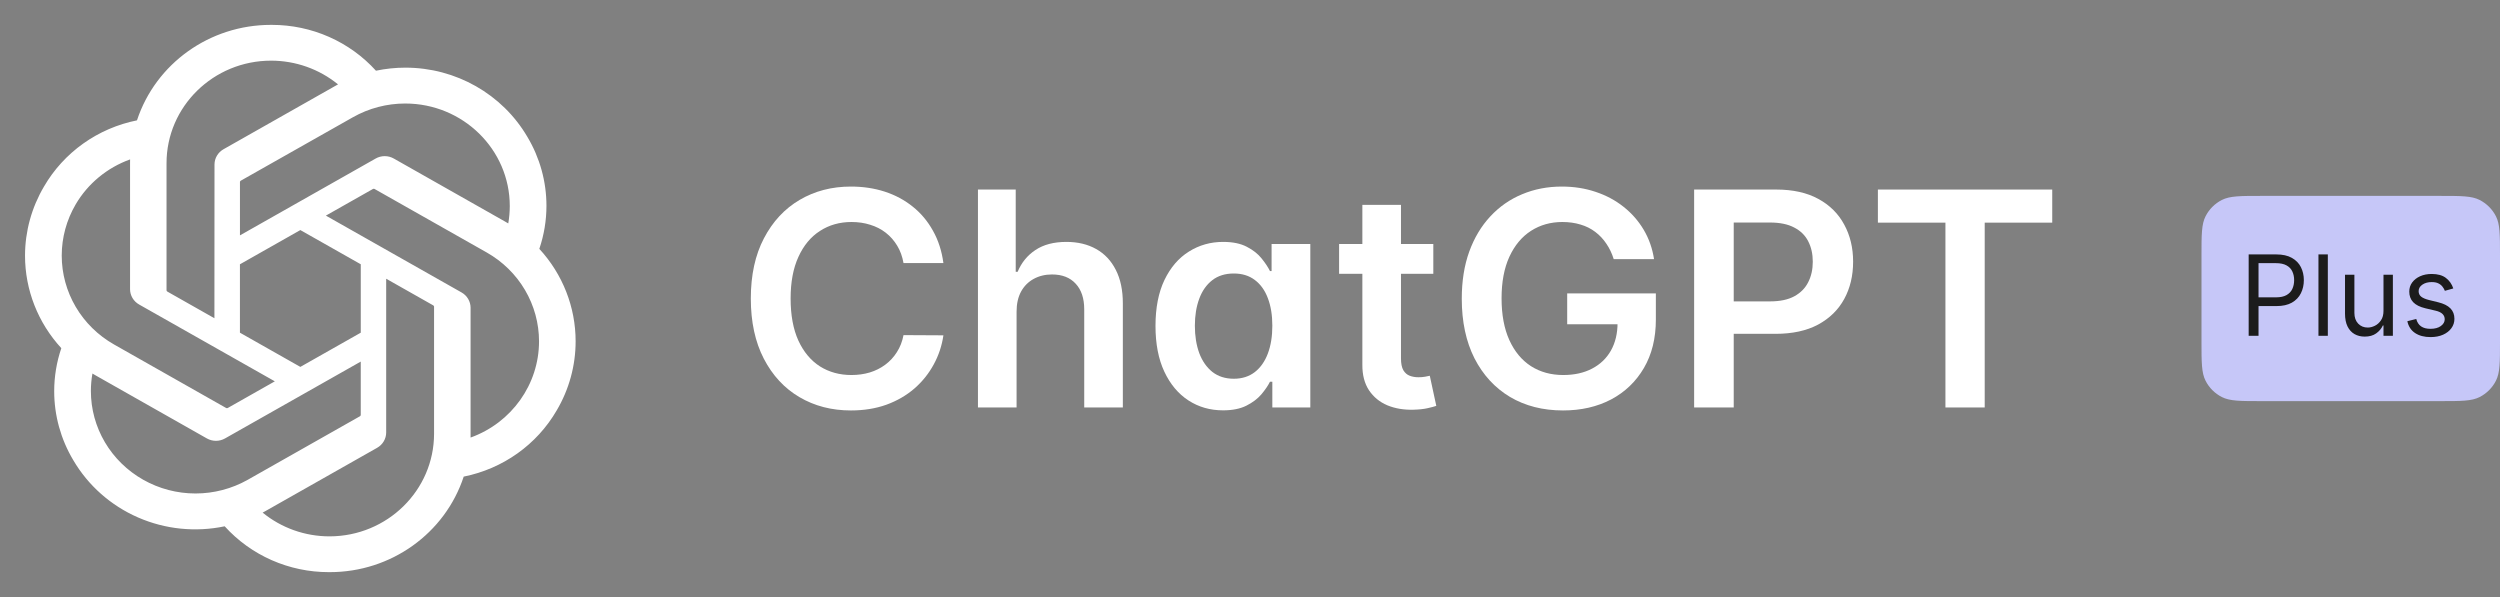 <svg width="268" height="64" viewBox="0 0 268 64" fill="none" xmlns="http://www.w3.org/2000/svg">
<rect x="0" y="0" width="268" height="64" fill="#808080" stroke="none"/>
<path d="M57.816 26.677C58.322 25.188 58.579 23.629 58.58 22.06C58.579 19.464 57.874 16.914 56.536 14.674C53.848 10.085 48.862 7.252 43.465 7.252C42.402 7.252 41.342 7.362 40.302 7.58C38.904 6.035 37.188 4.799 35.267 3.952C33.345 3.105 31.263 2.667 29.156 2.667H29.062L29.026 2.667C22.49 2.667 16.693 6.803 14.684 12.901C12.604 13.319 10.639 14.167 8.921 15.39C7.203 16.613 5.77 18.182 4.72 19.991C3.387 22.245 2.684 24.805 2.683 27.411C2.683 31.073 4.07 34.605 6.573 37.323C6.068 38.812 5.81 40.371 5.81 41.94C5.81 44.536 6.515 47.086 7.853 49.326C9.444 52.043 11.873 54.193 14.791 55.468C17.708 56.743 20.963 57.076 24.086 56.419C25.485 57.964 27.201 59.201 29.123 60.048C31.044 60.895 33.127 61.333 35.233 61.333H35.328L35.366 61.333C41.906 61.333 47.701 57.197 49.71 51.093C51.79 50.675 53.755 49.827 55.473 48.604C57.192 47.381 58.624 45.812 59.674 44.003C61.006 41.751 61.708 39.193 61.707 36.59C61.707 32.927 60.321 29.395 57.817 26.678L57.816 26.677ZM35.332 57.498H35.316C32.699 57.497 30.166 56.597 28.155 54.953C28.275 54.891 28.393 54.825 28.509 54.757L40.42 48.01C40.717 47.844 40.965 47.603 41.136 47.314C41.309 47.024 41.399 46.694 41.399 46.359V29.88L46.434 32.73C46.46 32.743 46.483 32.762 46.5 32.786C46.517 32.81 46.528 32.837 46.532 32.866V46.504C46.525 52.567 41.515 57.486 35.332 57.498ZM11.246 47.409C10.262 45.741 9.743 43.848 9.743 41.921C9.743 41.292 9.799 40.662 9.908 40.042C9.996 40.094 10.151 40.187 10.262 40.249L22.173 46.997C22.47 47.167 22.807 47.256 23.151 47.256C23.495 47.256 23.833 47.166 24.13 46.996L38.672 38.762V44.464L38.672 44.474C38.672 44.501 38.665 44.528 38.653 44.553C38.64 44.577 38.622 44.599 38.6 44.615L26.559 51.433C24.855 52.395 22.924 52.901 20.958 52.901C18.99 52.901 17.057 52.394 15.353 51.429C13.648 50.465 12.232 49.079 11.246 47.409V47.409ZM8.112 21.908C9.42 19.68 11.486 17.974 13.947 17.088C13.947 17.189 13.942 17.367 13.942 17.491V30.985L13.941 30.997C13.941 31.332 14.032 31.661 14.204 31.95C14.375 32.24 14.622 32.48 14.919 32.646L29.461 40.879L24.427 43.73C24.402 43.746 24.373 43.756 24.344 43.759C24.314 43.761 24.284 43.757 24.257 43.745L12.215 36.922C10.513 35.955 9.099 34.566 8.117 32.894C7.134 31.223 6.617 29.327 6.617 27.398C6.618 25.471 7.133 23.579 8.113 21.909L8.112 21.908ZM49.475 31.348L34.933 23.114L39.968 20.264C39.992 20.248 40.021 20.238 40.05 20.235C40.08 20.233 40.11 20.237 40.137 20.249L52.179 27.067C53.883 28.032 55.298 29.421 56.281 31.092C57.265 32.763 57.783 34.659 57.784 36.589C57.784 41.195 54.853 45.316 50.446 46.907V33.009C50.447 33.004 50.447 32.999 50.447 32.993C50.447 32.66 50.357 32.332 50.186 32.043C50.016 31.754 49.77 31.514 49.475 31.348ZM54.486 23.952C54.369 23.882 54.251 23.813 54.132 23.745L42.221 16.998C41.924 16.828 41.587 16.738 41.243 16.738C40.899 16.738 40.562 16.828 40.265 16.998L25.723 25.232V19.53L25.722 19.521C25.722 19.465 25.749 19.413 25.795 19.379L37.836 12.567C39.539 11.604 41.47 11.097 43.436 11.097C49.627 11.097 54.648 16.021 54.648 22.092C54.647 22.715 54.593 23.337 54.486 23.951V23.952ZM22.985 34.115L17.95 31.264C17.924 31.251 17.901 31.232 17.884 31.208C17.867 31.184 17.856 31.157 17.852 31.128V17.49C17.855 11.422 22.875 6.502 29.064 6.502C31.685 6.503 34.223 7.403 36.237 9.047C36.147 9.096 35.989 9.181 35.884 9.244L23.973 15.991C23.675 16.157 23.428 16.397 23.256 16.687C23.084 16.977 22.994 17.306 22.994 17.641V17.652L22.985 34.115ZM25.72 28.332L32.197 24.663L38.674 28.33V35.664L32.197 39.331L25.72 35.664V28.332Z" fill="white"/>
<path d="M101.133 28.201H96.856C96.734 27.502 96.509 26.882 96.181 26.342C95.853 25.795 95.445 25.331 94.957 24.951C94.469 24.57 93.912 24.285 93.287 24.095C92.669 23.897 92.002 23.799 91.285 23.799C90.012 23.799 88.883 24.118 87.9 24.757C86.916 25.388 86.146 26.316 85.589 27.54C85.032 28.757 84.754 30.243 84.754 32C84.754 33.787 85.032 35.293 85.589 36.517C86.153 37.734 86.924 38.654 87.9 39.278C88.883 39.894 90.008 40.202 91.274 40.202C91.975 40.202 92.631 40.11 93.241 39.928C93.859 39.738 94.412 39.46 94.9 39.095C95.395 38.73 95.811 38.281 96.146 37.749C96.49 37.217 96.726 36.608 96.856 35.924L101.133 35.947C100.973 37.057 100.626 38.099 100.093 39.072C99.566 40.046 98.876 40.905 98.022 41.65C97.168 42.388 96.169 42.966 95.025 43.384C93.882 43.795 92.612 44 91.217 44C89.158 44 87.32 43.525 85.704 42.574C84.087 41.624 82.814 40.251 81.883 38.456C80.953 36.662 80.488 34.51 80.488 32C80.488 29.483 80.957 27.331 81.895 25.544C82.833 23.749 84.11 22.376 85.726 21.426C87.343 20.475 89.173 20 91.217 20C92.521 20 93.733 20.183 94.854 20.547C95.975 20.913 96.974 21.449 97.851 22.156C98.728 22.855 99.448 23.715 100.012 24.734C100.584 25.745 100.958 26.901 101.133 28.201Z" fill="white"/>
<path d="M108.977 33.414V43.681H104.836V20.319H108.885V29.137H109.091C109.503 28.148 110.14 27.369 111.002 26.799C111.871 26.221 112.976 25.932 114.319 25.932C115.539 25.932 116.602 26.186 117.51 26.696C118.417 27.205 119.119 27.951 119.614 28.932C120.118 29.913 120.369 31.11 120.369 32.525V43.681H116.229V33.163C116.229 31.985 115.924 31.068 115.314 30.414C114.711 29.753 113.865 29.422 112.774 29.422C112.042 29.422 111.387 29.582 110.807 29.901C110.235 30.213 109.785 30.665 109.457 31.259C109.137 31.852 108.977 32.57 108.977 33.414Z" fill="white"/>
<path d="M131.11 43.989C129.729 43.989 128.494 43.635 127.404 42.928C126.313 42.221 125.452 41.194 124.819 39.848C124.186 38.502 123.869 36.867 123.869 34.943C123.869 32.996 124.19 31.354 124.83 30.015C125.478 28.669 126.351 27.654 127.449 26.97C128.547 26.278 129.771 25.932 131.121 25.932C132.15 25.932 132.997 26.107 133.66 26.456C134.324 26.799 134.85 27.213 135.239 27.7C135.628 28.179 135.929 28.631 136.142 29.057H136.314V26.16H140.466V43.681H136.394V40.92H136.142C135.929 41.346 135.62 41.798 135.216 42.278C134.812 42.749 134.278 43.152 133.614 43.487C132.951 43.821 132.116 43.989 131.11 43.989ZM132.265 40.601C133.142 40.601 133.889 40.365 134.507 39.894C135.124 39.414 135.593 38.749 135.914 37.897C136.234 37.046 136.394 36.053 136.394 34.92C136.394 33.787 136.234 32.802 135.914 31.966C135.601 31.129 135.136 30.479 134.518 30.015C133.908 29.551 133.157 29.319 132.265 29.319C131.342 29.319 130.572 29.559 129.954 30.038C129.337 30.517 128.872 31.179 128.559 32.023C128.246 32.867 128.09 33.833 128.09 34.92C128.09 36.015 128.246 36.992 128.559 37.852C128.879 38.703 129.348 39.376 129.966 39.871C130.591 40.357 131.357 40.601 132.265 40.601Z" fill="white"/>
<path d="M153.651 26.16V29.354H143.551V26.16H153.651ZM146.045 21.962H150.185V38.411C150.185 38.966 150.269 39.392 150.437 39.688C150.612 39.977 150.841 40.175 151.123 40.281C151.405 40.388 151.718 40.441 152.061 40.441C152.32 40.441 152.557 40.422 152.77 40.384C152.991 40.346 153.159 40.312 153.274 40.281L153.971 43.51C153.75 43.586 153.434 43.669 153.022 43.761C152.618 43.852 152.122 43.905 151.535 43.92C150.498 43.951 149.564 43.795 148.733 43.453C147.901 43.103 147.242 42.563 146.754 41.833C146.273 41.103 146.037 40.19 146.045 39.095V21.962Z" fill="white"/>
<path d="M172.99 27.779C172.799 27.163 172.536 26.612 172.201 26.125C171.873 25.631 171.476 25.209 171.011 24.859C170.553 24.509 170.027 24.247 169.433 24.072C168.838 23.89 168.19 23.799 167.488 23.799C166.23 23.799 165.109 24.114 164.125 24.745C163.142 25.376 162.368 26.304 161.803 27.529C161.247 28.745 160.968 30.228 160.968 31.977C160.968 33.741 161.247 35.236 161.803 36.46C162.36 37.684 163.134 38.616 164.125 39.255C165.117 39.886 166.268 40.202 167.58 40.202C168.769 40.202 169.799 39.973 170.668 39.517C171.545 39.061 172.22 38.414 172.692 37.578C173.165 36.734 173.402 35.745 173.402 34.612L174.362 34.761H168.003V31.453H177.508V34.259C177.508 36.259 177.081 37.989 176.227 39.449C175.373 40.909 174.198 42.034 172.704 42.825C171.209 43.608 169.494 44 167.557 44C165.399 44 163.504 43.517 161.872 42.551C160.248 41.578 158.978 40.198 158.063 38.411C157.156 36.616 156.702 34.487 156.702 32.023C156.702 30.137 156.969 28.453 157.503 26.97C158.044 25.487 158.799 24.228 159.767 23.194C160.736 22.152 161.872 21.361 163.176 20.821C164.48 20.274 165.898 20 167.431 20C168.727 20 169.936 20.19 171.057 20.57C172.178 20.943 173.173 21.475 174.042 22.167C174.919 22.859 175.64 23.681 176.204 24.631C176.768 25.582 177.138 26.631 177.313 27.779H172.99Z" fill="white"/>
<path d="M181.611 43.681V20.319H190.396C192.195 20.319 193.705 20.654 194.925 21.323C196.153 21.992 197.079 22.913 197.704 24.084C198.337 25.247 198.654 26.57 198.654 28.053C198.654 29.551 198.337 30.882 197.704 32.046C197.072 33.209 196.137 34.126 194.902 34.795C193.667 35.456 192.146 35.787 190.338 35.787H184.516V32.308H189.766C190.819 32.308 191.68 32.126 192.351 31.761C193.022 31.395 193.518 30.893 193.838 30.255C194.166 29.616 194.33 28.882 194.33 28.053C194.33 27.224 194.166 26.494 193.838 25.863C193.518 25.232 193.019 24.741 192.34 24.392C191.669 24.034 190.804 23.855 189.744 23.855H185.855V43.681H181.611Z" fill="white"/>
<path d="M201.31 23.867V20.319H220V23.867H212.76V43.681H208.551V23.867H201.31Z" fill="white"/>
<path d="M236 27.4C236 25.16 236 24.04 236.436 23.184C236.819 22.431 237.431 21.82 238.184 21.436C239.04 21 240.16 21 242.4 21H261.6C263.84 21 264.96 21 265.816 21.436C266.569 21.82 267.181 22.431 267.564 23.184C268 24.04 268 25.16 268 27.4V36.6C268 38.84 268 39.96 267.564 40.816C267.181 41.569 266.569 42.181 265.816 42.564C264.96 43 263.84 43 261.6 43H242.4C240.16 43 239.04 43 238.184 42.564C237.431 42.181 236.819 41.569 236.436 40.816C236 39.96 236 38.84 236 36.6V27.4Z" fill="#C6C7F8"/>
<path d="M241.057 36V27.273H244.006C244.69 27.273 245.25 27.396 245.685 27.643C246.122 27.888 246.446 28.219 246.656 28.636C246.866 29.054 246.972 29.52 246.972 30.034C246.972 30.548 246.866 31.016 246.656 31.436C246.449 31.857 246.128 32.192 245.693 32.442C245.259 32.689 244.702 32.812 244.023 32.812H241.909V31.875H243.989C244.457 31.875 244.834 31.794 245.118 31.632C245.402 31.47 245.608 31.251 245.736 30.976C245.866 30.697 245.932 30.384 245.932 30.034C245.932 29.685 245.866 29.372 245.736 29.097C245.608 28.821 245.401 28.605 245.114 28.449C244.827 28.29 244.446 28.21 243.972 28.21H242.114V36H241.057ZM249.543 27.273V36H248.538V27.273H249.543ZM255.51 33.324V29.454H256.516V36H255.51V34.892H255.442C255.289 35.224 255.05 35.507 254.726 35.74C254.402 35.97 253.993 36.085 253.499 36.085C253.09 36.085 252.726 35.996 252.408 35.817C252.09 35.635 251.84 35.362 251.658 34.999C251.476 34.632 251.385 34.17 251.385 33.614V29.454H252.391V33.545C252.391 34.023 252.525 34.403 252.792 34.688C253.061 34.972 253.405 35.114 253.823 35.114C254.073 35.114 254.327 35.05 254.586 34.922C254.847 34.794 255.066 34.598 255.242 34.334C255.421 34.07 255.51 33.733 255.51 33.324ZM262.994 30.921L262.091 31.176C262.034 31.026 261.95 30.879 261.839 30.737C261.732 30.592 261.584 30.473 261.396 30.379C261.209 30.285 260.969 30.239 260.676 30.239C260.276 30.239 259.942 30.331 259.675 30.516C259.411 30.697 259.278 30.929 259.278 31.21C259.278 31.46 259.369 31.658 259.551 31.803C259.733 31.947 260.017 32.068 260.403 32.165L261.375 32.403C261.96 32.545 262.396 32.763 262.683 33.055C262.97 33.345 263.114 33.719 263.114 34.176C263.114 34.551 263.006 34.886 262.79 35.182C262.577 35.477 262.278 35.71 261.895 35.881C261.511 36.051 261.065 36.136 260.557 36.136C259.889 36.136 259.337 35.992 258.899 35.702C258.462 35.412 258.185 34.989 258.068 34.432L259.023 34.193C259.114 34.545 259.286 34.81 259.538 34.986C259.794 35.162 260.128 35.25 260.54 35.25C261.009 35.25 261.381 35.151 261.656 34.952C261.935 34.75 262.074 34.508 262.074 34.227C262.074 34 261.994 33.81 261.835 33.656C261.676 33.5 261.432 33.383 261.102 33.307L260.011 33.051C259.412 32.909 258.972 32.689 258.69 32.391C258.412 32.09 258.273 31.713 258.273 31.261C258.273 30.892 258.376 30.565 258.584 30.281C258.794 29.997 259.08 29.774 259.44 29.612C259.804 29.45 260.216 29.369 260.676 29.369C261.324 29.369 261.832 29.511 262.202 29.796C262.574 30.079 262.838 30.454 262.994 30.921Z" fill="#1C1C1C"/>
</svg>
